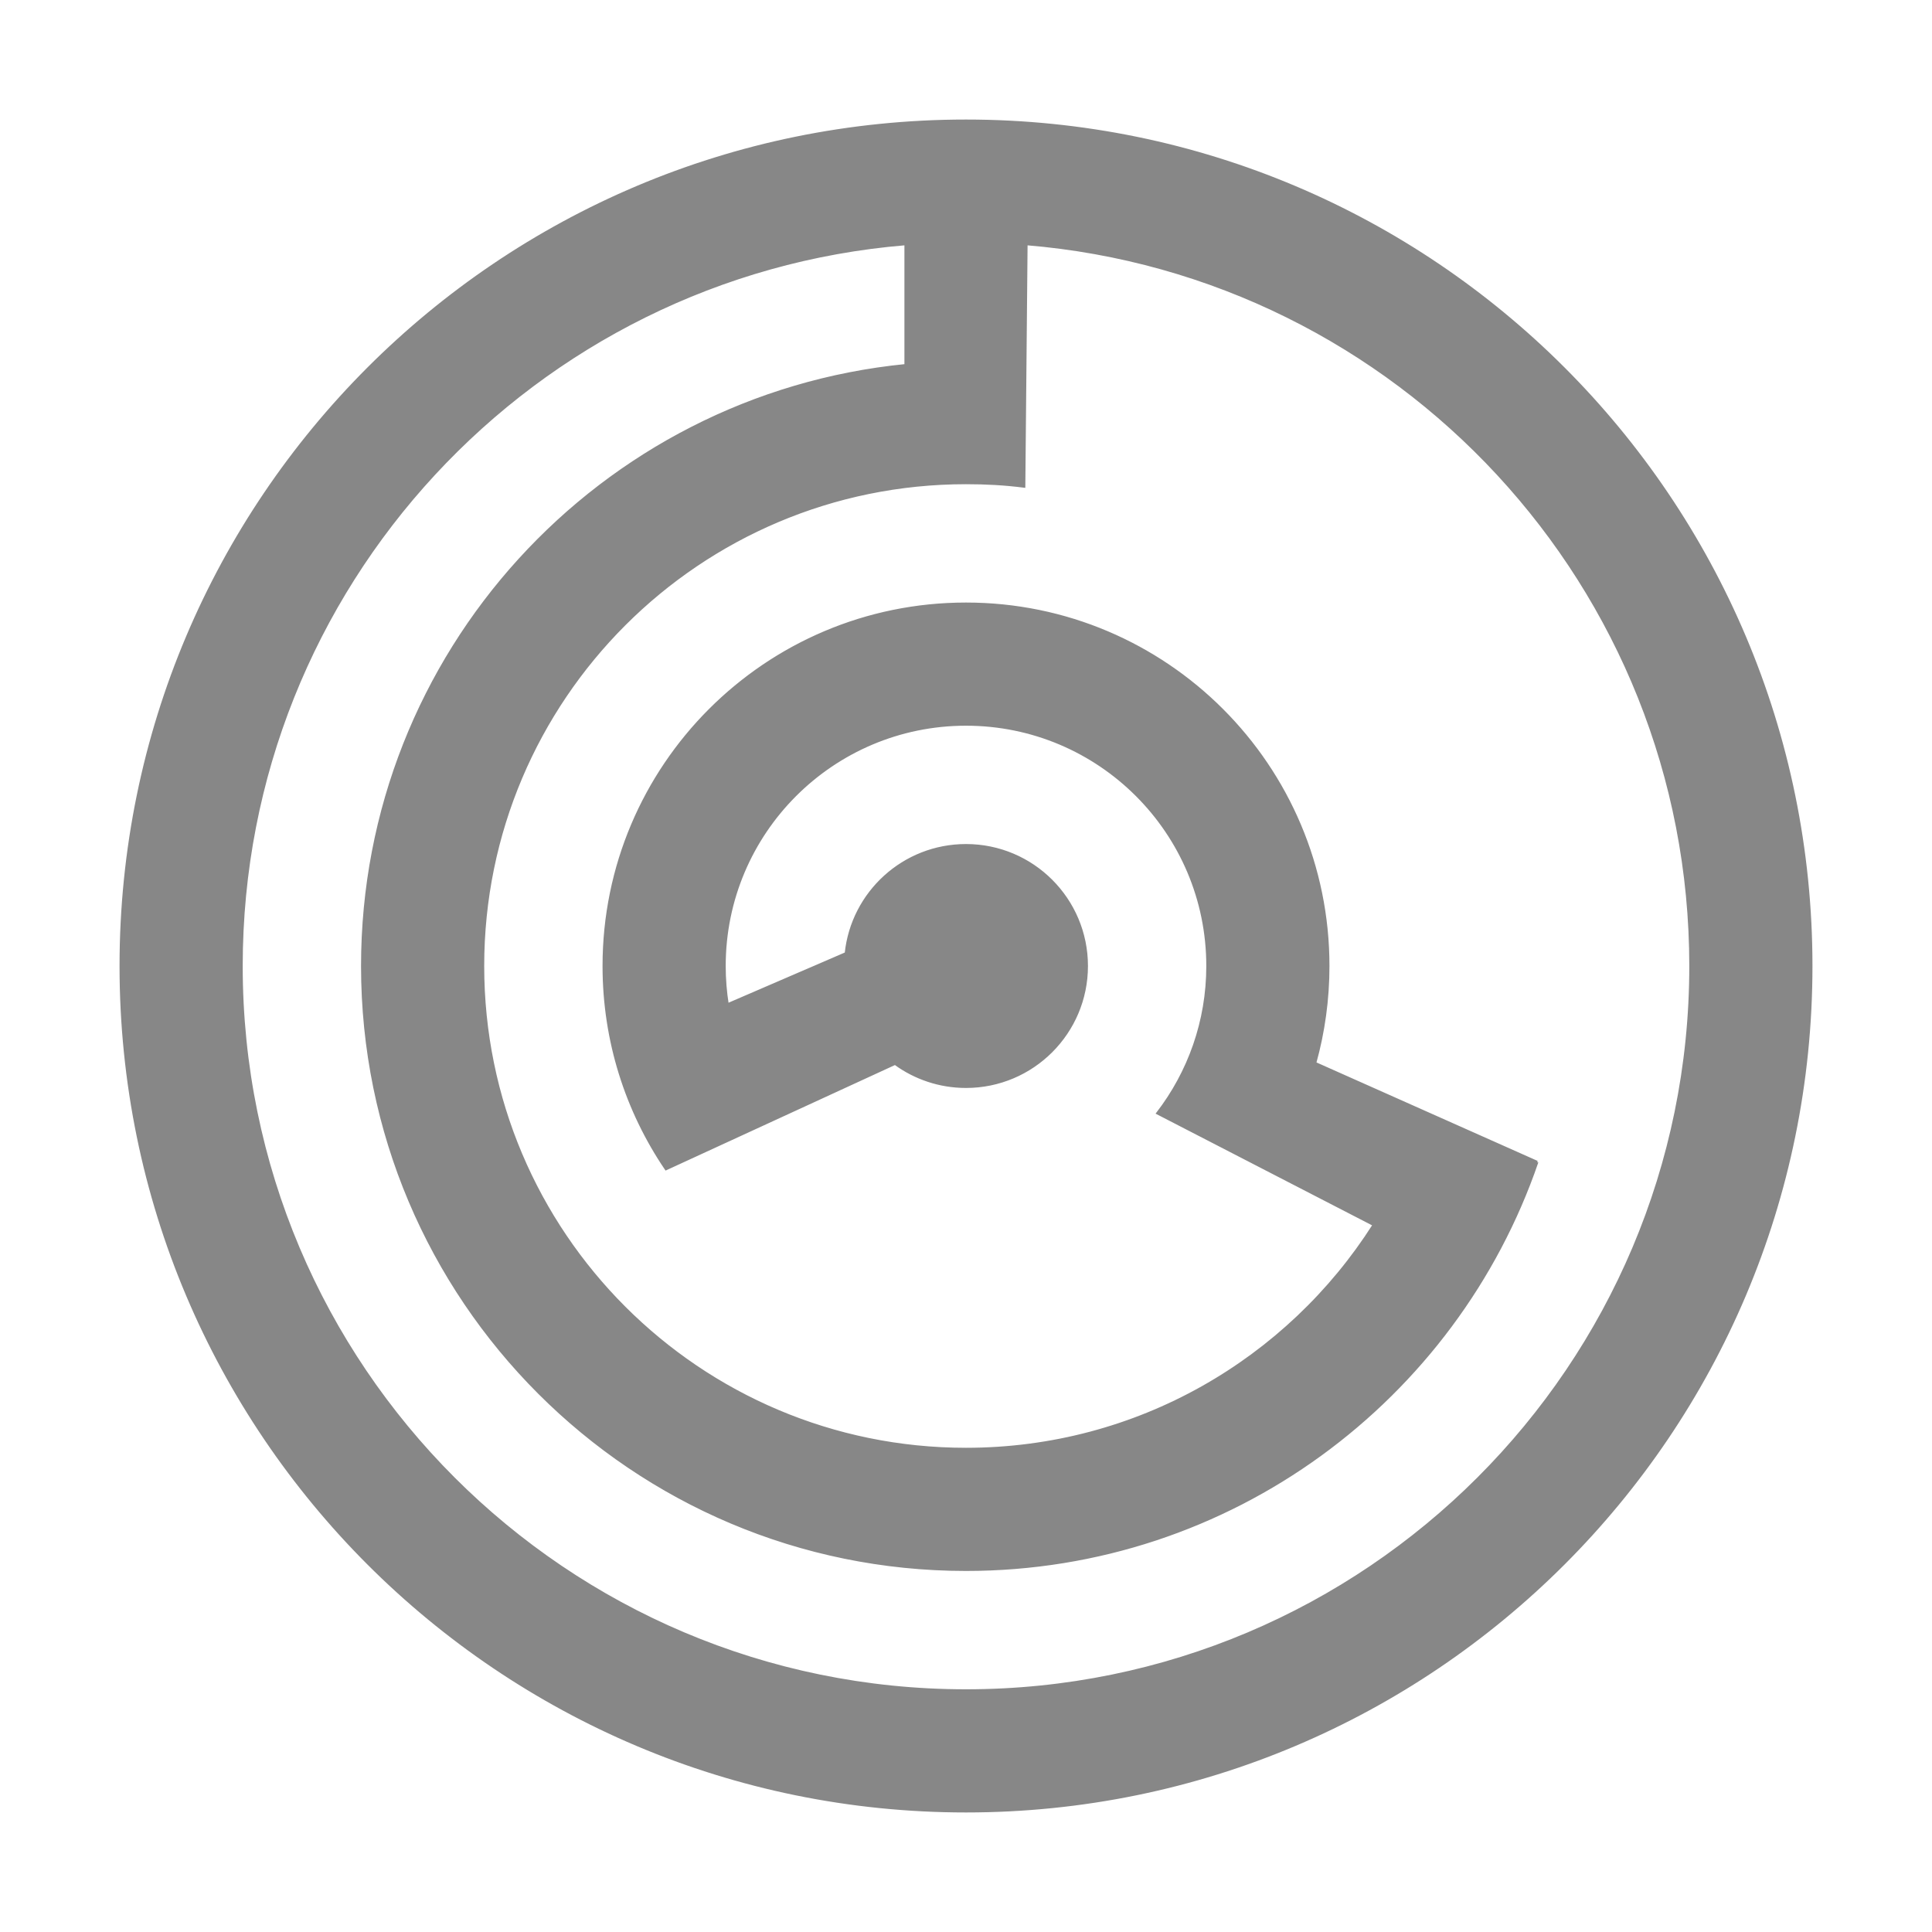 <?xml version="1.0" encoding="utf-8"?>
<!-- Generator: Adobe Illustrator 16.0.3, SVG Export Plug-In . SVG Version: 6.00 Build 0)  -->
<!DOCTYPE svg PUBLIC "-//W3C//DTD SVG 1.1//EN" "http://www.w3.org/Graphics/SVG/1.1/DTD/svg11.dtd">
<svg version="1.1" id="Ebene_1" xmlns="http://www.w3.org/2000/svg" xmlns:xlink="http://www.w3.org/1999/xlink" x="0px" y="0px"
	 width="800px" height="800px" viewBox="0 0 800 800" enable-background="new 0 0 800 800" xml:space="preserve">
<path fill="#878787" stroke="#878787" stroke-miterlimit="10" d="M400,50C206.7,50,50,206.7,50,400s156.7,350,350,350
	s350-156.7,350-350S593.3,50,400,50z M636.515,481.177l-91.976-40.961l0,0C548.093,427.416,550,413.932,550,400
	c0-82.843-67.157-150-150-150s-150,67.157-150,150c0,31.16,9.503,60.099,25.767,84.082l0,0l94.852-43.636
	C378.867,446.449,389.017,450,400,450c27.614,0,50-22.386,50-50s-22.386-50-50-50c-25.848,0-47.111,19.614-49.727,44.769
	l-49.006,21.153C300.437,410.736,300,405.42,300,400c0-55.229,44.771-100,100-100s100,44.771,100,100
	c0,22.951-7.737,44.091-20.737,60.968l0,0l89.604,46.229C533.379,562.983,471.014,600,400,600c-110.457,0-200-89.544-200-200
	c0-110.457,89.543-200,200-200c8.469,0,15.874,0.419,24.066,1.441l0,0l0,0L425,101.045l0,0C578.986,113.751,700,242.735,700,400
	c0,165.686-134.314,300-300,300S100,565.686,100,400c0-157.265,121.014-286.249,275-298.955v50.196
	C248.668,163.785,150,270.367,150,400c0,138.071,111.929,250,250,250C509.654,650,602.81,579.398,636.515,481.177"/>
</svg>
